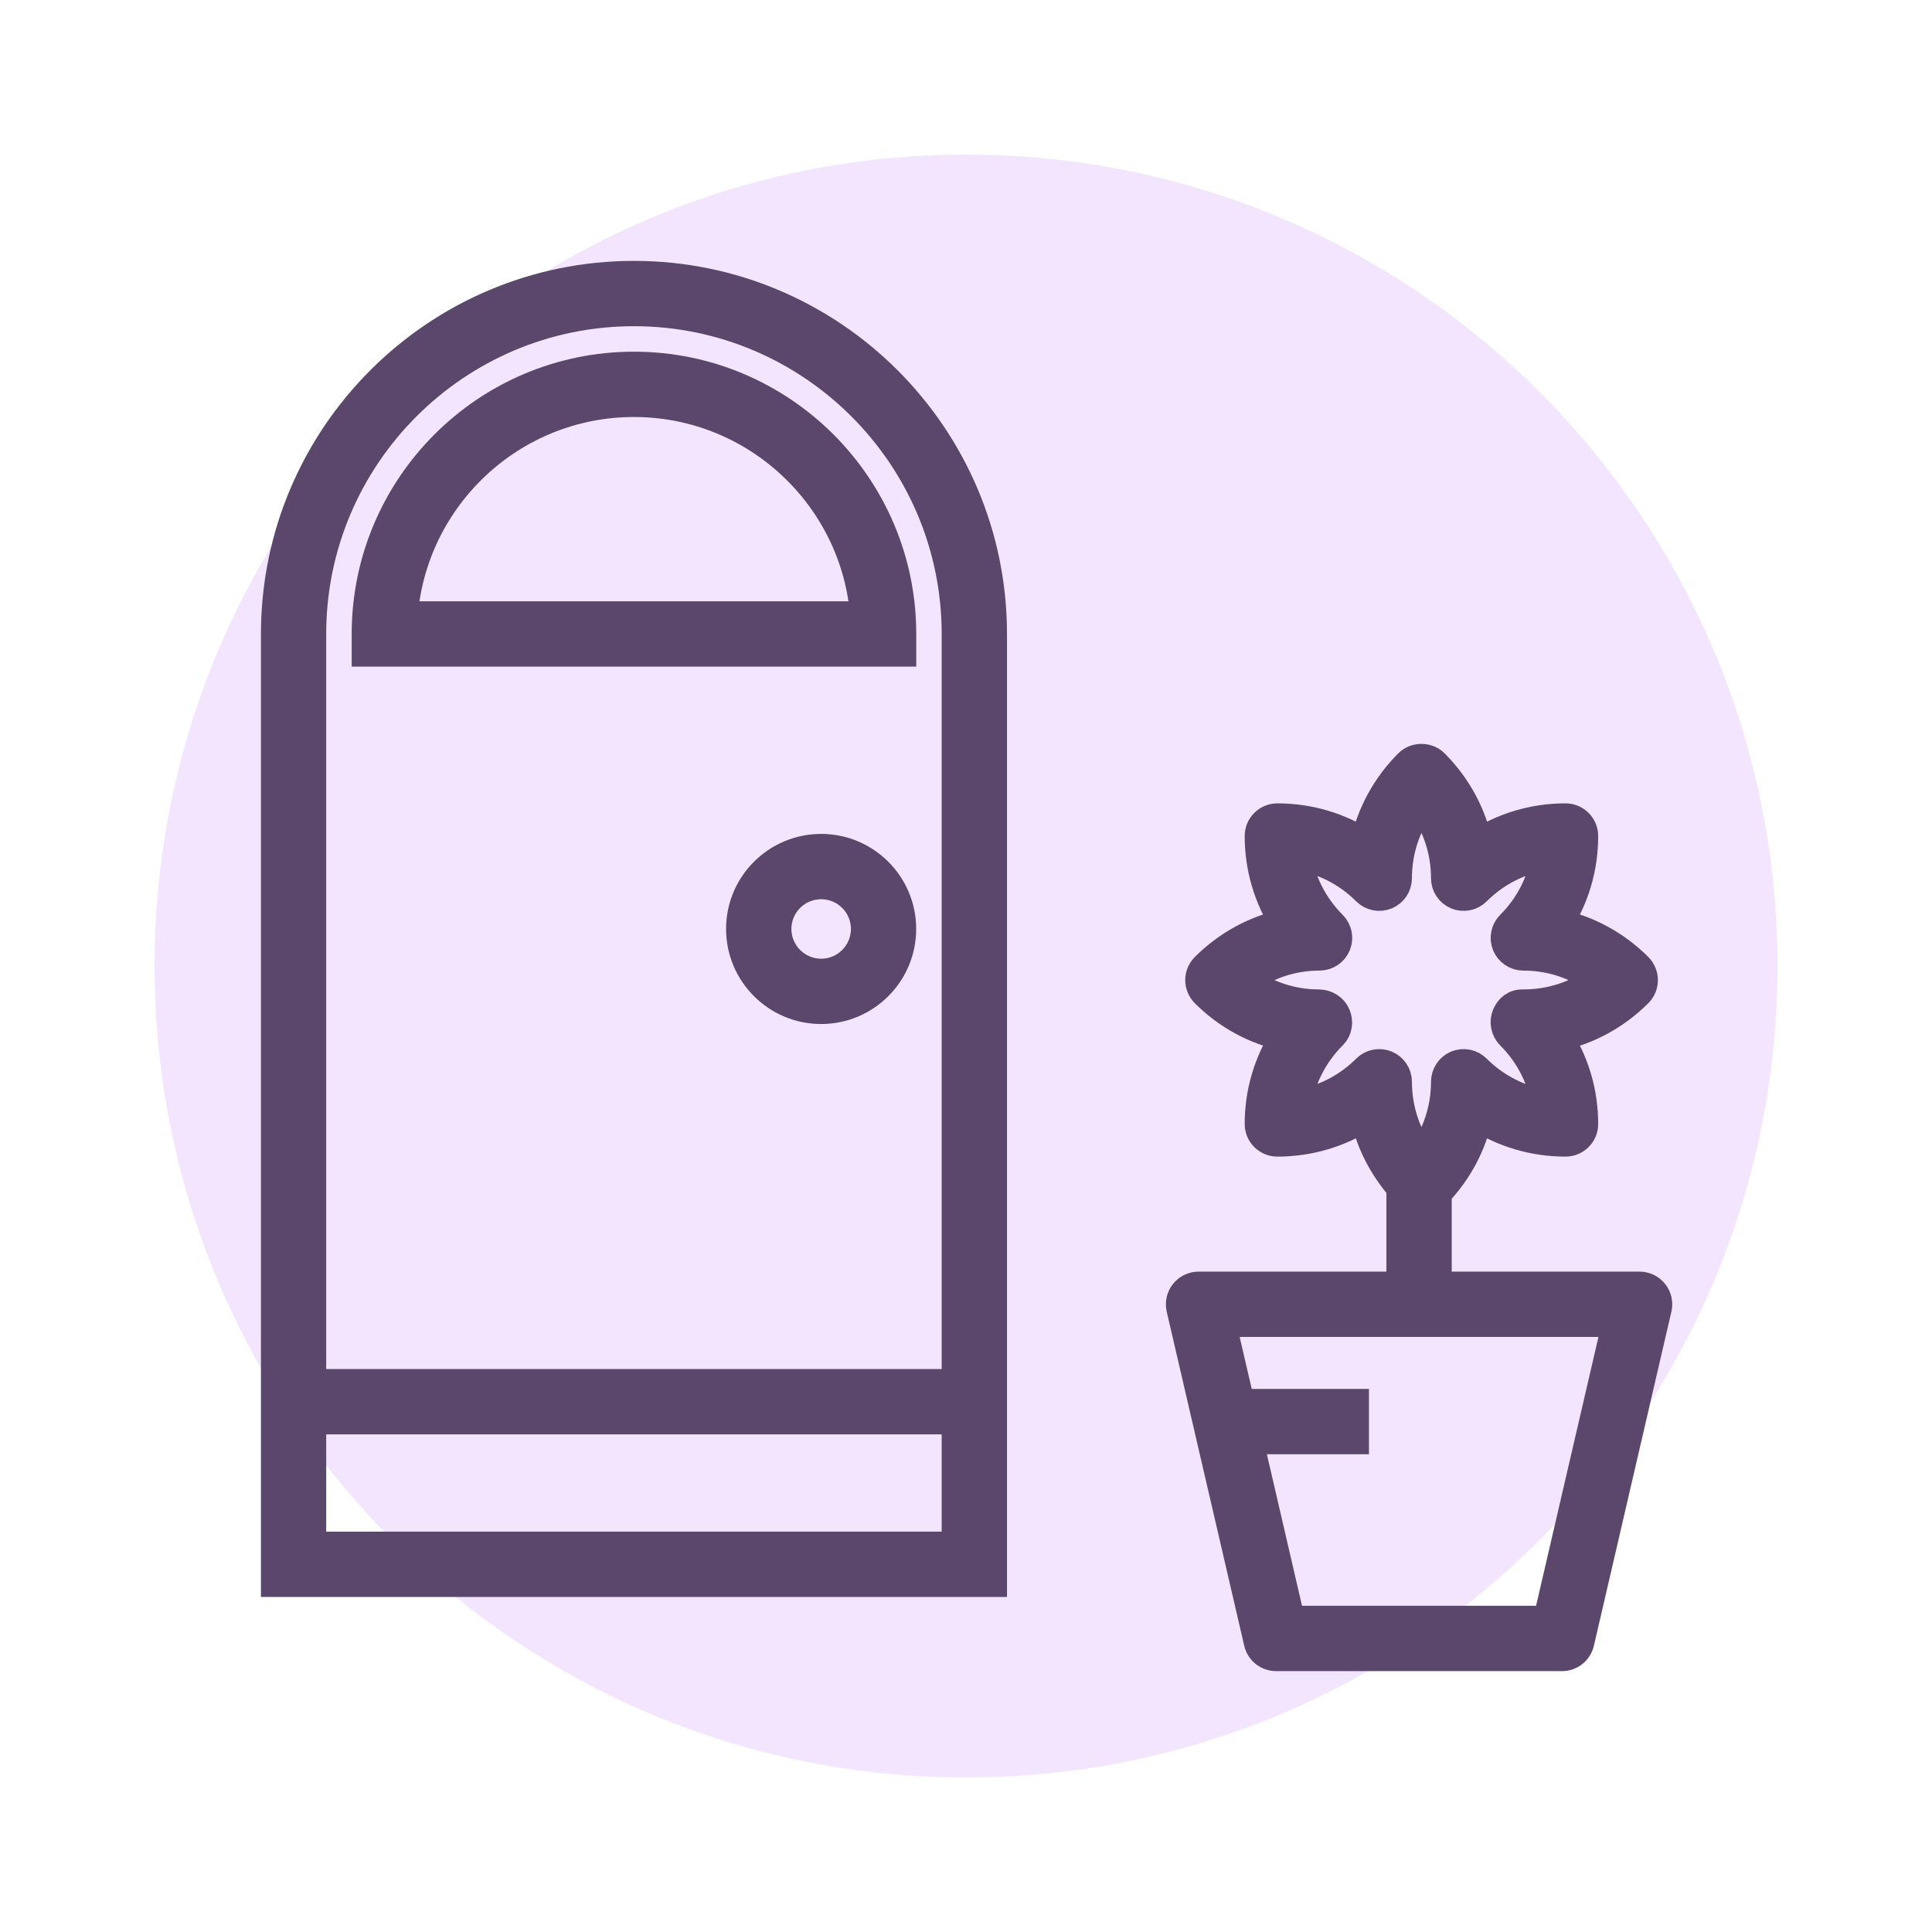 <svg width="32" height="32" viewBox="0 0 32 32" fill="none" xmlns="http://www.w3.org/2000/svg">
    <path fill-rule="evenodd" clip-rule="evenodd" d="M16 29.44C23.423 29.44 29.44 23.423 29.44 16C29.44 8.577 23.423 2.56 16 2.56C8.577 2.56 2.56 8.577 2.56 16C2.56 23.423 8.577 29.44 16 29.44Z" fill="#F4E5FF"/>
    <path d="M27.157 21.312H23.795V19.758C24.139 19.396 24.373 18.957 24.475 18.479C24.904 18.758 25.406 18.907 25.93 18.907C26.091 18.907 26.221 18.777 26.221 18.617C26.221 18.092 26.071 17.591 25.792 17.164C26.293 17.059 26.753 16.81 27.125 16.439C27.179 16.385 27.21 16.311 27.21 16.234C27.21 16.157 27.179 16.083 27.125 16.028C26.754 15.657 26.294 15.409 25.792 15.303C26.072 14.873 26.221 14.372 26.221 13.847C26.221 13.687 26.091 13.556 25.93 13.556C25.406 13.556 24.904 13.706 24.475 13.985C24.369 13.484 24.12 13.024 23.749 12.653C23.64 12.544 23.447 12.544 23.338 12.653C22.967 13.024 22.718 13.484 22.612 13.985C22.183 13.706 21.681 13.556 21.157 13.556C20.996 13.556 20.866 13.687 20.866 13.847C20.866 14.372 21.016 14.873 21.295 15.303C20.796 15.409 20.337 15.658 19.966 16.028C19.912 16.083 19.881 16.157 19.881 16.234C19.881 16.311 19.912 16.385 19.966 16.439C20.336 16.809 20.793 17.056 21.297 17.162C21.016 17.592 20.866 18.093 20.866 18.617C20.866 18.777 20.996 18.907 21.157 18.907C21.681 18.907 22.183 18.758 22.612 18.479C22.705 18.919 22.914 19.323 23.213 19.667V21.312H19.852C19.763 21.312 19.679 21.352 19.624 21.422C19.569 21.491 19.548 21.582 19.568 21.669L20.852 27.203C20.883 27.335 21 27.429 21.136 27.429H25.872C26.008 27.429 26.125 27.335 26.156 27.203L27.44 21.669C27.46 21.582 27.44 21.491 27.384 21.422C27.329 21.352 27.245 21.312 27.157 21.312ZM22.956 17.648C22.92 17.634 22.882 17.627 22.845 17.627C22.769 17.627 22.695 17.656 22.639 17.712C22.318 18.032 21.912 18.236 21.471 18.302C21.538 17.864 21.742 17.458 22.066 17.135C22.149 17.051 22.166 16.926 22.121 16.818C22.076 16.709 21.963 16.638 21.845 16.638C21.398 16.638 20.971 16.496 20.617 16.234C20.974 15.969 21.404 15.826 21.856 15.826C21.974 15.826 22.08 15.755 22.125 15.646C22.17 15.537 22.145 15.412 22.062 15.329C21.741 15.008 21.537 14.602 21.471 14.161C21.912 14.227 22.318 14.431 22.639 14.752C22.722 14.835 22.848 14.86 22.956 14.815C23.065 14.77 23.136 14.664 23.136 14.546C23.136 14.093 23.279 13.661 23.544 13.303C23.808 13.661 23.952 14.093 23.952 14.546C23.952 14.664 24.023 14.77 24.131 14.815C24.24 14.86 24.365 14.835 24.448 14.752C24.769 14.431 25.176 14.227 25.616 14.161C25.55 14.602 25.346 15.008 25.025 15.329C24.942 15.412 24.917 15.537 24.962 15.646C25.007 15.755 25.113 15.826 25.231 15.826C25.685 15.826 26.116 15.969 26.474 16.234C26.118 16.496 25.689 16.638 25.23 16.638C25.094 16.632 25.006 16.71 24.961 16.819C24.916 16.927 24.942 17.055 25.025 17.139C25.346 17.459 25.55 17.864 25.616 18.302C25.175 18.236 24.769 18.032 24.448 17.712C24.365 17.628 24.24 17.604 24.131 17.648C24.023 17.694 23.952 17.8 23.952 17.918C23.952 18.371 23.808 18.803 23.544 19.161C23.279 18.803 23.136 18.371 23.136 17.918C23.136 17.8 23.065 17.694 22.956 17.648ZM25.641 26.847H21.367L20.669 23.837H22.424V23.255H20.534L20.218 21.894H26.79L25.641 26.847Z" fill="#5B476B" stroke="#5B476B" stroke-width="0.5"/>
    <path d="M10.5 4.571C7.231 4.571 4.572 7.231 4.572 10.5C4.572 18.94 4.572 17.735 4.572 26.201H16.429C16.429 17.739 16.429 18.941 16.429 10.5C16.429 7.231 13.769 4.571 10.5 4.571ZM15.847 25.619H5.153V23.508H15.847V25.619ZM15.847 22.926H5.153V10.5C5.153 7.552 7.552 5.153 10.5 5.153C13.448 5.153 15.847 7.552 15.847 10.5V22.926Z" fill="#5B476B" stroke="#5B476B" stroke-width="0.5"/>
    <path d="M10.5 6.075C8.06 6.075 6.075 8.06 6.075 10.5V10.791H14.926V10.5C14.926 8.06 12.94 6.075 10.5 6.075ZM6.668 10.209C6.817 8.225 8.479 6.657 10.5 6.657C12.522 6.657 14.183 8.225 14.333 10.209H6.668Z" fill="#5B476B" stroke="#5B476B" stroke-width="0.5"/>
    <path d="M13.601 14.062C12.87 14.062 12.276 14.656 12.276 15.386C12.276 16.117 12.87 16.711 13.601 16.711C14.331 16.711 14.925 16.117 14.925 15.386C14.925 14.656 14.331 14.062 13.601 14.062ZM13.601 16.129C13.191 16.129 12.858 15.796 12.858 15.386C12.858 14.977 13.191 14.644 13.601 14.644C14.011 14.644 14.344 14.977 14.344 15.386C14.344 15.796 14.011 16.129 13.601 16.129Z" fill="#5B476B" stroke="#5B476B" stroke-width="0.5"/>
</svg>
